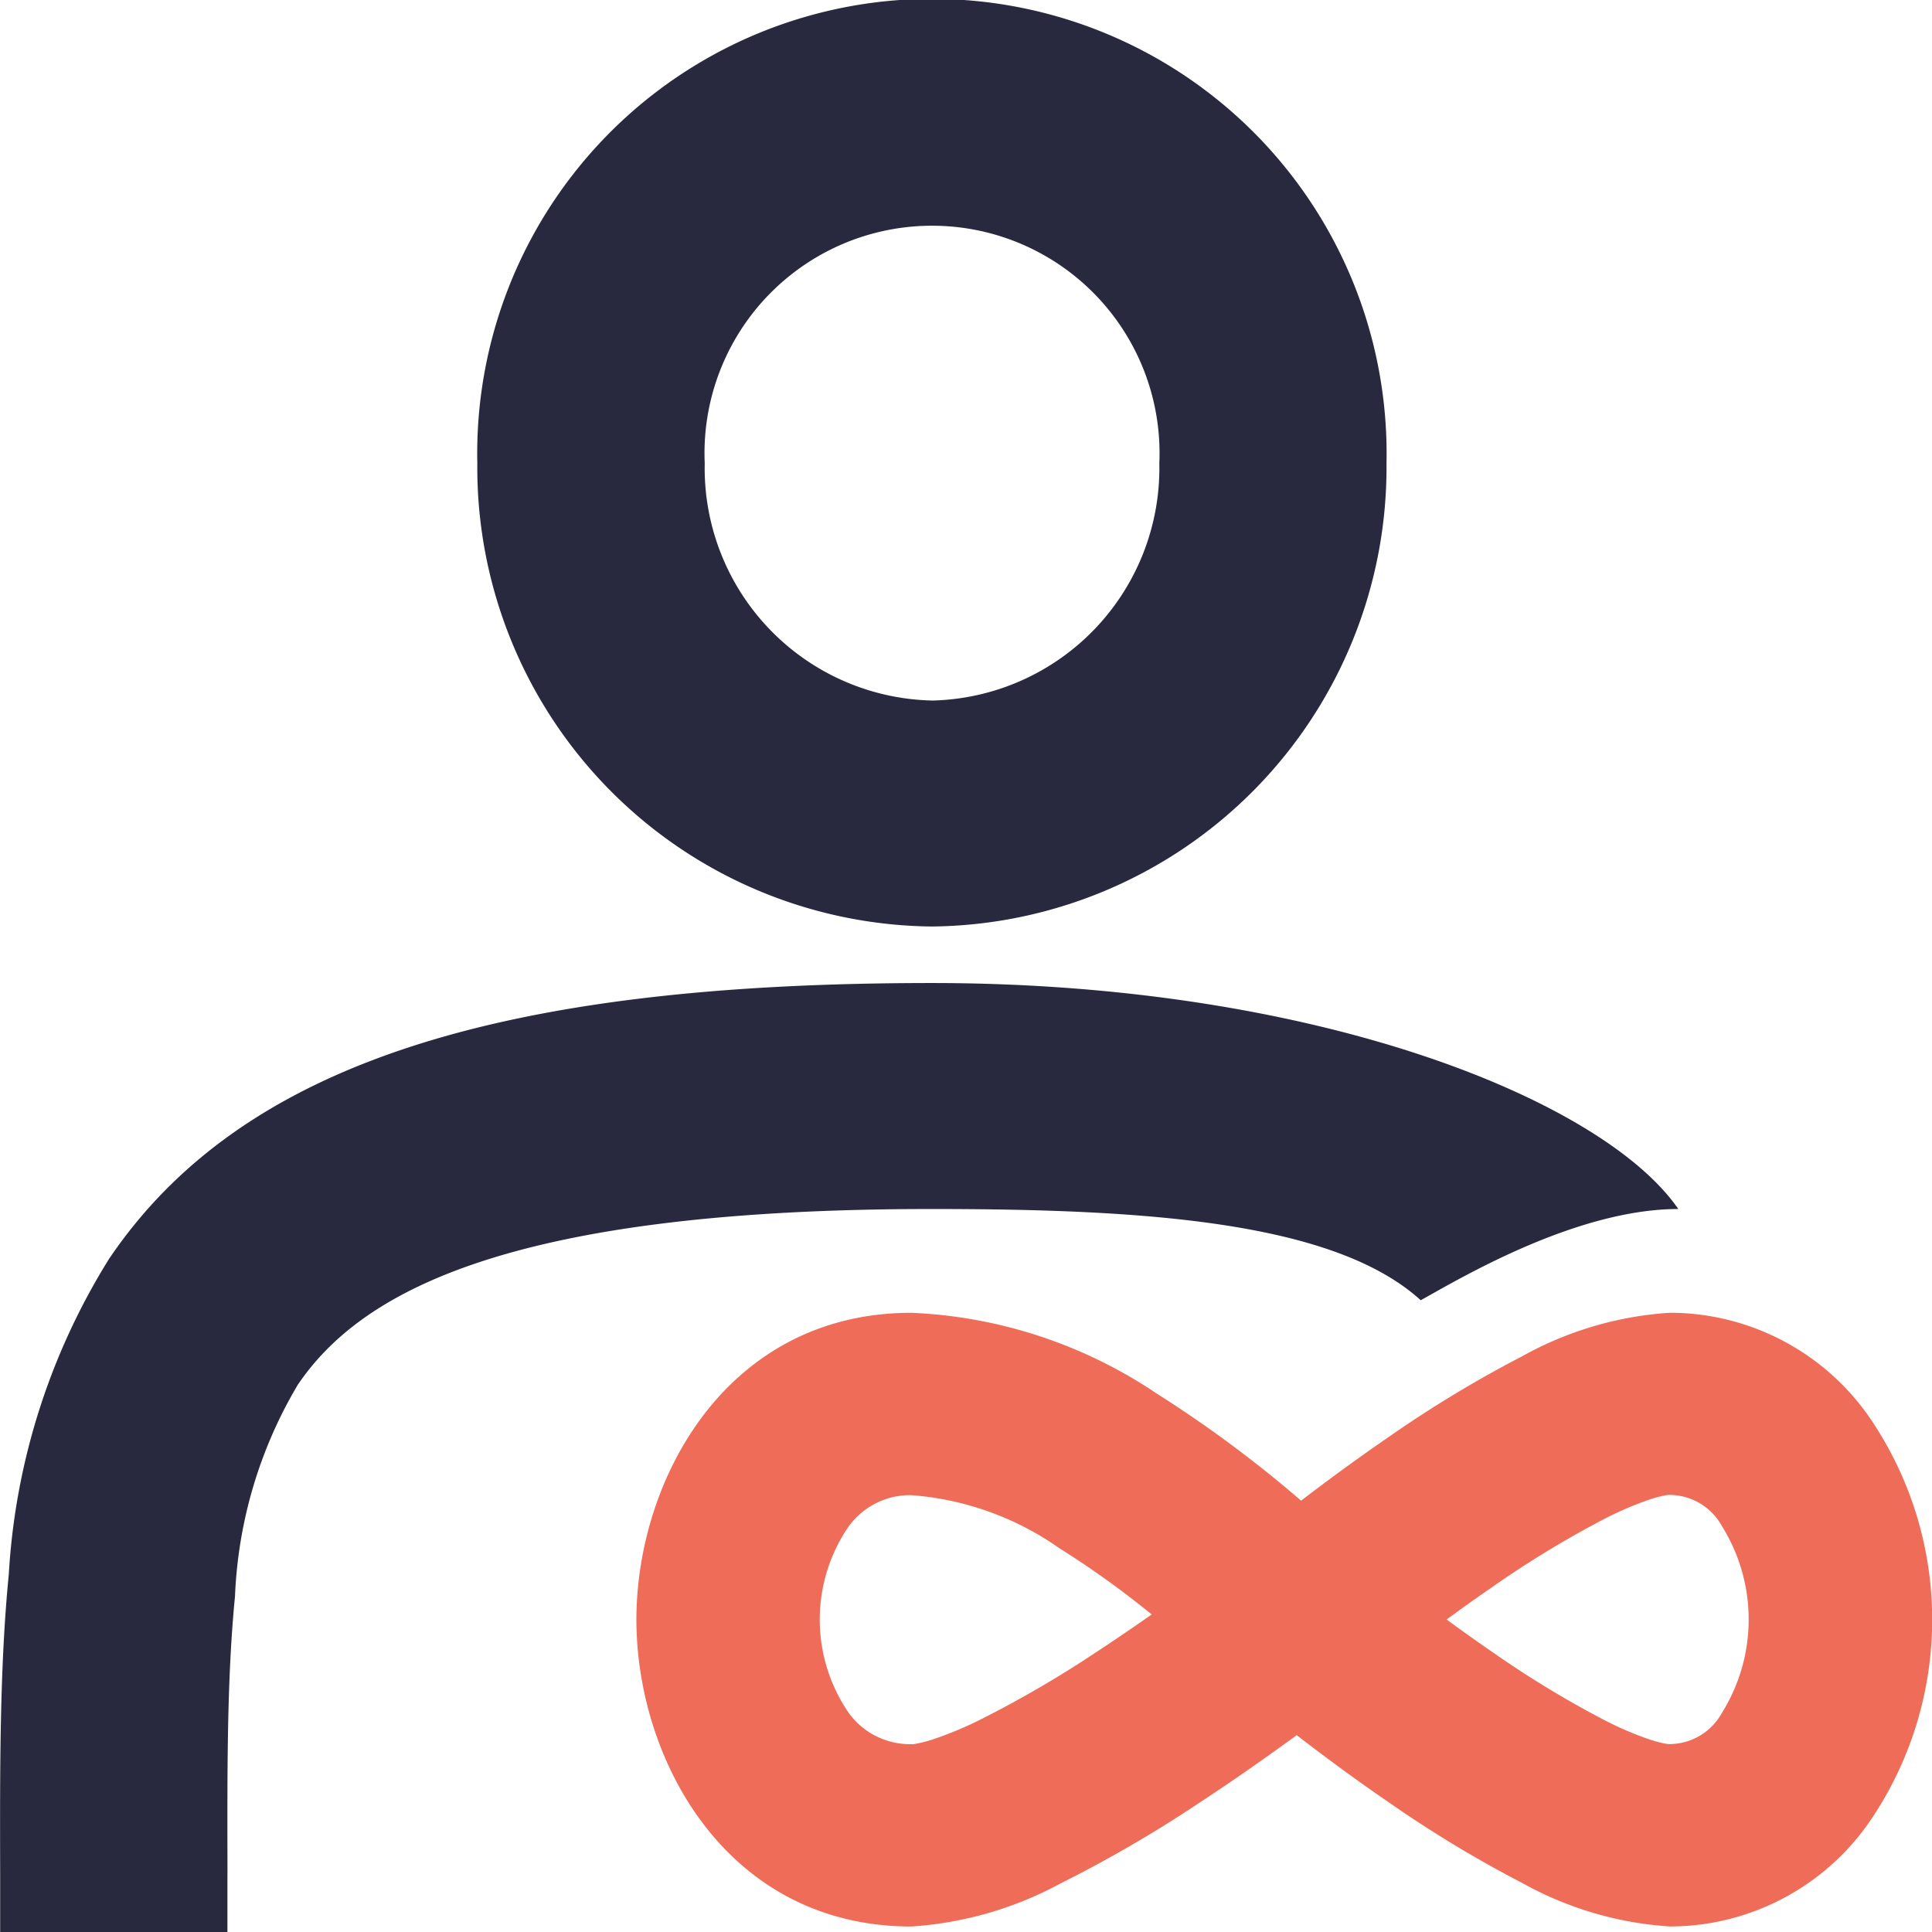 <svg xmlns="http://www.w3.org/2000/svg" width="56.809" height="56.811" viewBox="0 0 56.809 56.811">
  <g id="noun-dev-ops-4890394" transform="translate(-75.348 -2.48)">
    <path id="Path_25749" data-name="Path 25749" d="M225.7,29.723A13.5,13.5,0,0,0,239.064,16.1a13.37,13.37,0,1,0-26.734,0A13.5,13.5,0,0,0,225.7,29.723Zm0-6.644a6.835,6.835,0,0,0,6.684-6.977,6.69,6.69,0,1,0-13.367,0A6.835,6.835,0,0,0,225.7,23.078Z" transform="translate(-122.947)" fill="#28293e" fill-rule="evenodd"/>
    <path id="Path_25750" data-name="Path 25750" d="M82.035,310.764q0,.835,0,1.716H75.353q0-.816,0-1.631c-.008-3.1-.017-6.151.254-8.891a19.661,19.661,0,0,1,2.948-9.273c3.9-5.774,11.545-8.111,24.193-8.111,11.378,0,19.76,3.463,21.949,6.645-3.074,0-6.582,2.142-7.574,2.682-2.549-2.317-8.116-2.682-14.375-2.682-12.405,0-16.786,2.421-18.646,5.172a13.224,13.224,0,0,0-1.844,6.217c-.235,2.378-.229,5.036-.221,8.157Z" transform="translate(0 -253.189)" fill="#28293e"/>
    <path id="Path_25751" data-name="Path 25751" d="M264.229,385.474a4.841,4.841,0,0,0,0,5.5,2.224,2.224,0,0,0,1.838.913.443.443,0,0,0,.045,0c.031,0,.074-.009.13-.02a3.869,3.869,0,0,0,.454-.12,10.763,10.763,0,0,0,1.386-.576,32.621,32.621,0,0,0,3.451-2.01c.563-.369,1.1-.739,1.6-1.088a26.984,26.984,0,0,0-2.712-1.946,8.7,8.7,0,0,0-4.355-1.562,2.224,2.224,0,0,0-1.838.913Zm17.58,2.75c.426.313.884.64,1.359.966a29.572,29.572,0,0,0,3.285,1.994,9.889,9.889,0,0,0,1.32.565,3.656,3.656,0,0,0,.43.116c.053.01.093.016.122.019s.042,0,.042,0a1.765,1.765,0,0,0,1.535-.921,5.184,5.184,0,0,0,0-5.484,1.765,1.765,0,0,0-1.535-.921l-.042,0c-.029,0-.069.009-.122.019a3.646,3.646,0,0,0-.43.116,9.948,9.948,0,0,0-1.32.565,29.637,29.637,0,0,0-3.285,1.994c-.475.326-.933.653-1.359.966Zm-4.416,3.4c-.789.578-1.8,1.292-2.894,2.01a37.918,37.918,0,0,1-4.05,2.35,10.673,10.673,0,0,1-4.382,1.264c-5.437,0-8.086-4.907-8.086-9.023s2.649-9.022,8.086-9.022a13.95,13.95,0,0,1,7.2,2.366,35.778,35.778,0,0,1,4.259,3.158c.722-.553,1.616-1.215,2.585-1.879a34.858,34.858,0,0,1,3.914-2.366,10.241,10.241,0,0,1,4.347-1.28,7.145,7.145,0,0,1,6.009,3.29,10.509,10.509,0,0,1,0,11.465,7.146,7.146,0,0,1-6.009,3.29,10.248,10.248,0,0,1-4.347-1.28,34.78,34.78,0,0,1-3.914-2.366c-1.027-.7-1.97-1.405-2.714-1.978Z" transform="translate(-163.92 -338.121)" fill="#ef6d58" fill-rule="evenodd"/>
  </g>
</svg>
